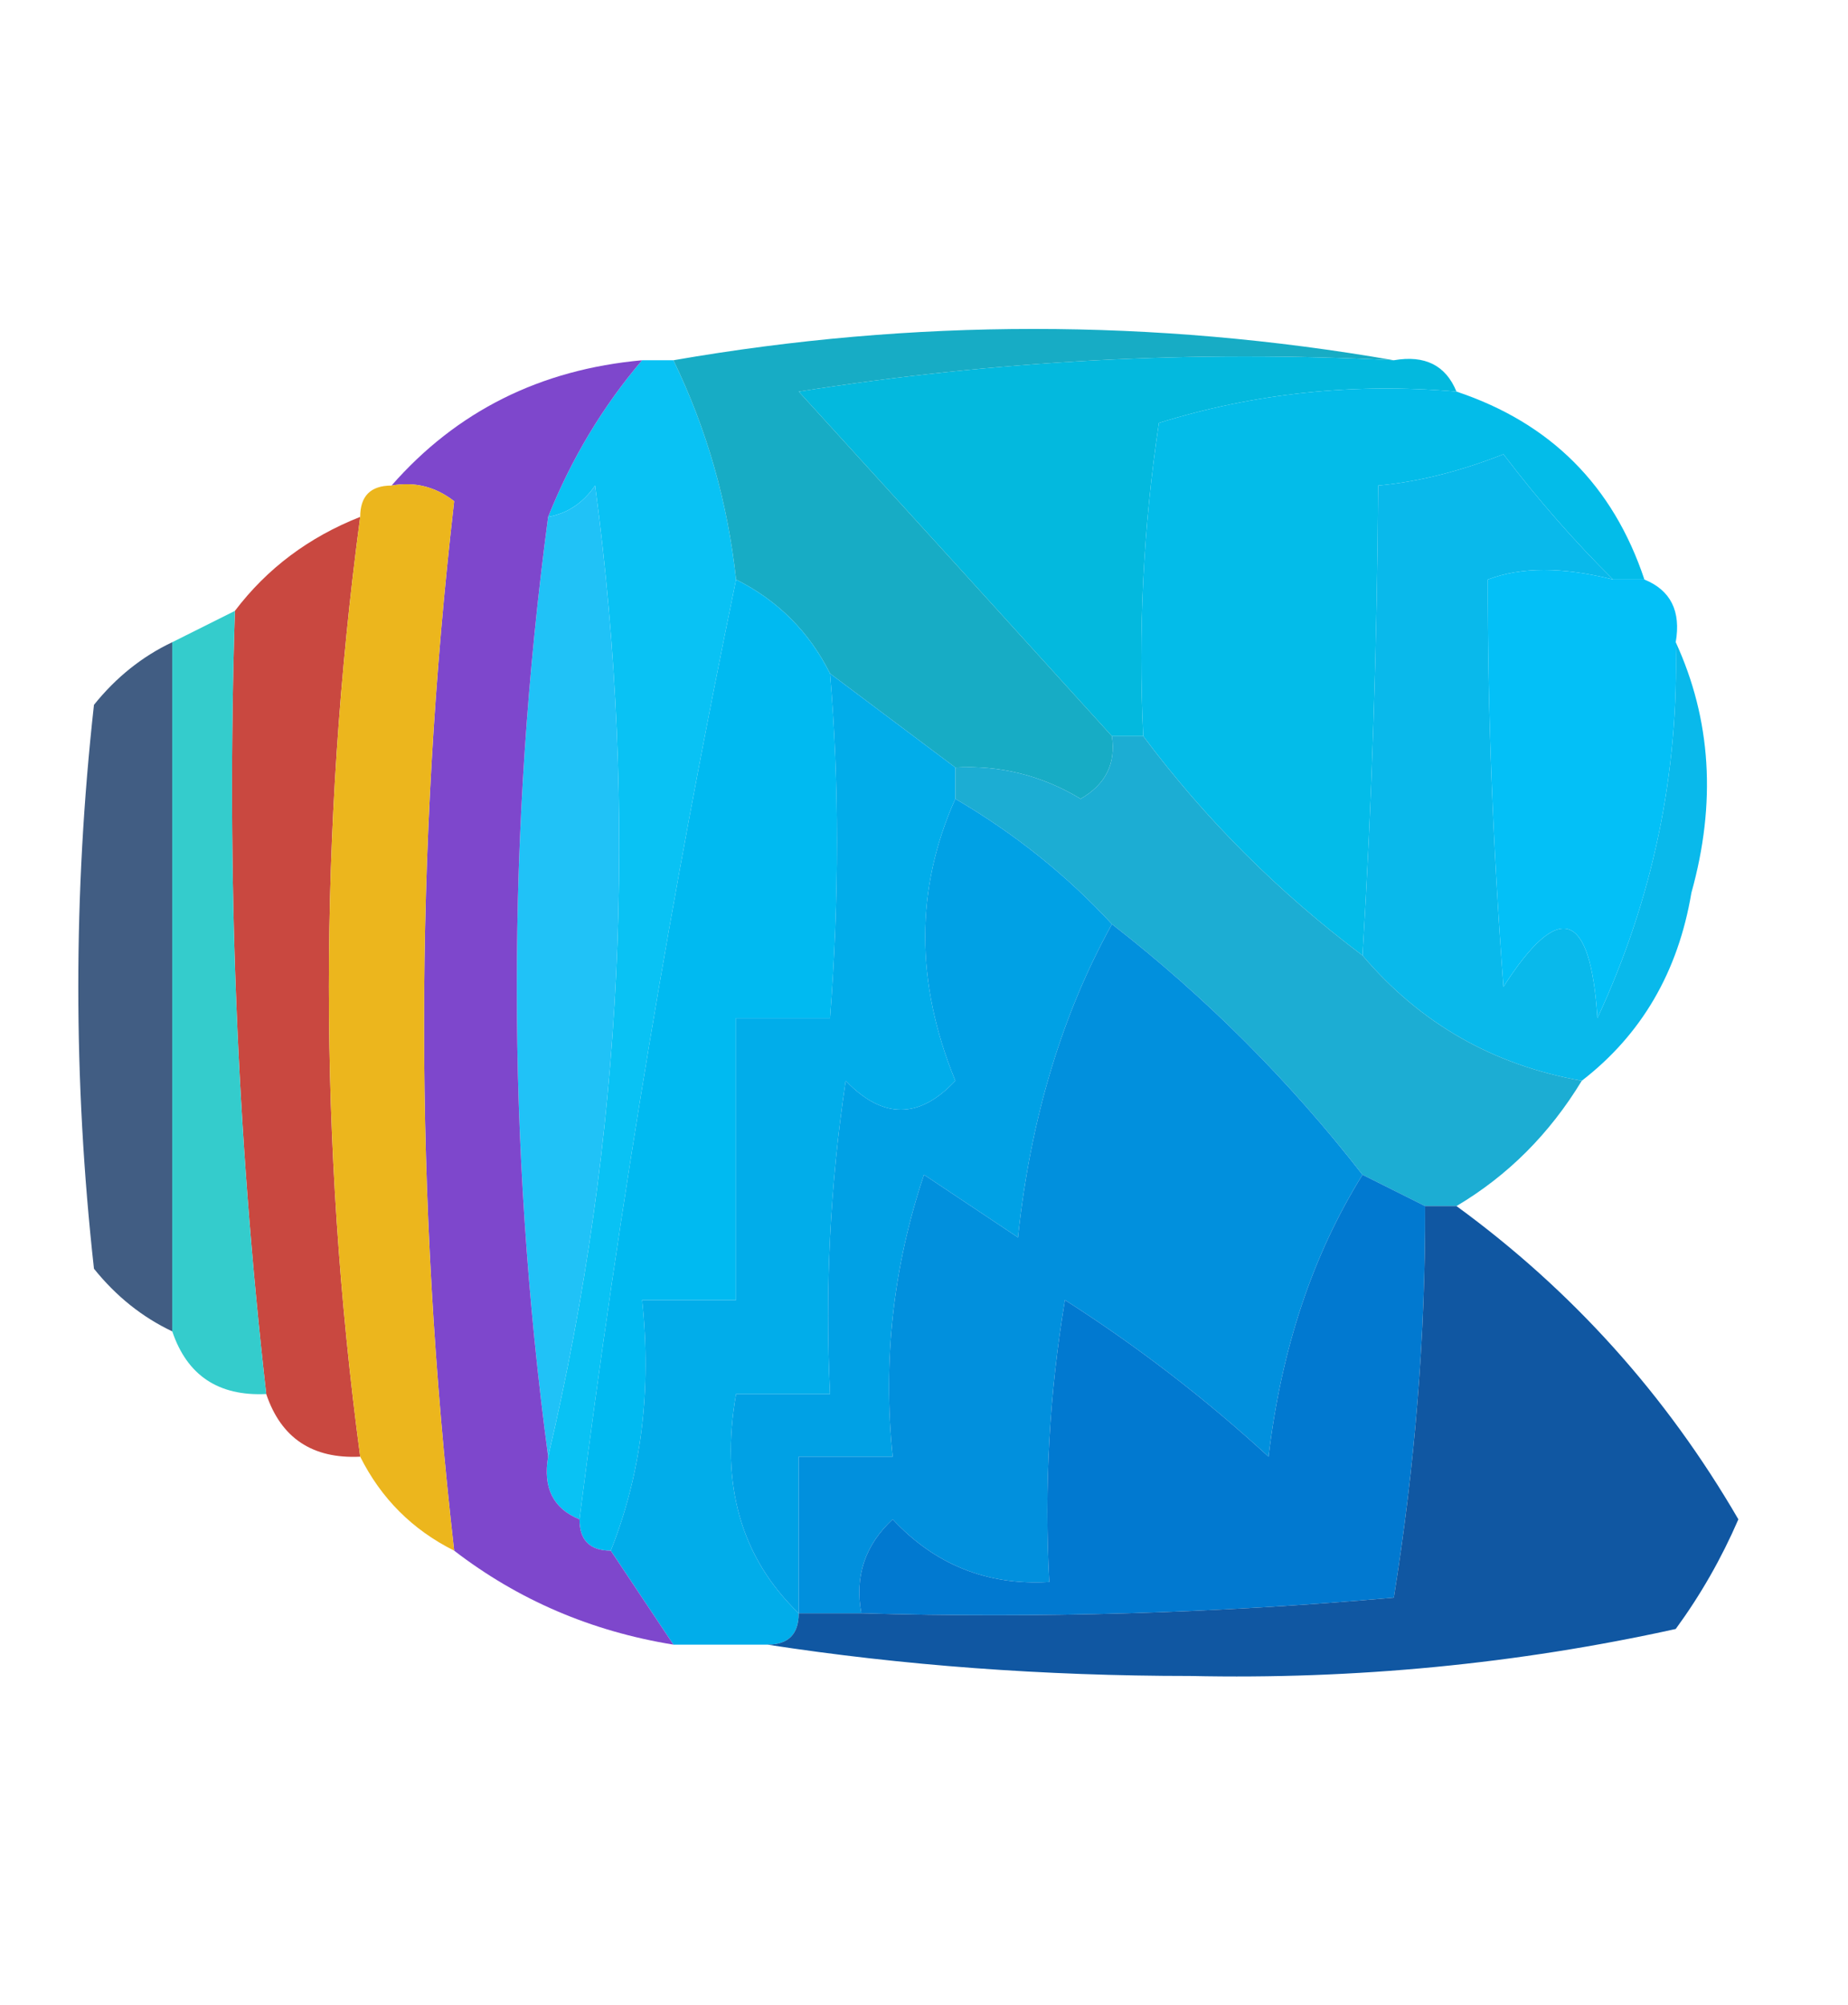 <?xml version="1.0" encoding="UTF-8"?>
<!DOCTYPE svg PUBLIC "-//W3C//DTD SVG 1.1//EN" "http://www.w3.org/Graphics/SVG/1.1/DTD/svg11.dtd">
<svg xmlns="http://www.w3.org/2000/svg" version="1.1" width="59px" height="64px" style="shape-rendering:geometricPrecision; text-rendering:geometricPrecision; image-rendering:optimizeQuality; fill-rule:evenodd; clip-rule:evenodd" xmlns:xlink="http://www.w3.org/1999/xlink">
<g><path style="opacity:0.998" fill="#03b9de" d="M 44.5,11.5 C 45.492,11.328 46.158,11.662 46.5,12.5C 43.223,12.216 40.057,12.55 37,13.5C 36.502,16.817 36.335,20.15 36.5,23.5C 36.167,23.5 35.833,23.5 35.5,23.5C 32.217,19.879 28.884,16.212 25.5,12.5C 31.799,11.504 38.132,11.17 44.5,11.5 Z"/></g>
<g><path style="opacity:1" fill="#03bce9" d="M 46.5,12.5 C 49.5,13.5 51.5,15.5 52.5,18.5C 52.167,18.5 51.833,18.5 51.5,18.5C 50.269,17.282 49.102,15.949 48,14.5C 46.602,15.051 45.268,15.384 44,15.5C 43.966,20.589 43.8,25.589 43.5,30.5C 40.806,28.473 38.473,26.14 36.5,23.5C 36.335,20.15 36.502,16.817 37,13.5C 40.057,12.55 43.223,12.216 46.5,12.5 Z"/></g>
<g><path style="opacity:1" fill="#09b9eb" d="M 51.5,18.5 C 49.891,18.094 48.557,18.094 47.5,18.5C 47.493,22.663 47.66,26.996 48,31.5C 49.779,28.724 50.779,29.057 51,32.5C 52.772,28.687 53.605,24.687 53.5,20.5C 54.634,22.966 54.801,25.633 54,28.5C 53.576,31.025 52.41,33.025 50.5,34.5C 47.674,34.002 45.34,32.669 43.5,30.5C 43.8,25.589 43.966,20.589 44,15.5C 45.268,15.384 46.602,15.051 48,14.5C 49.102,15.949 50.269,17.282 51.5,18.5 Z"/></g>
<g><path style="opacity:1" fill="#09c2f4" d="M 20.5,11.5 C 20.833,11.5 21.167,11.5 21.5,11.5C 22.566,13.701 23.233,16.035 23.5,18.5C 21.446,28.438 19.779,38.438 18.5,48.5C 17.662,48.158 17.328,47.492 17.5,46.5C 19.894,36.31 20.394,25.977 19,15.5C 18.617,16.056 18.117,16.389 17.5,16.5C 18.241,14.646 19.241,12.979 20.5,11.5 Z"/></g>
<g><path style="opacity:1" fill="#17acc5" d="M 44.5,11.5 C 38.132,11.17 31.799,11.504 25.5,12.5C 28.884,16.212 32.217,19.879 35.5,23.5C 35.631,24.376 35.297,25.043 34.5,25.5C 33.264,24.754 31.93,24.421 30.5,24.5C 29.167,23.5 27.833,22.5 26.5,21.5C 25.833,20.167 24.833,19.167 23.5,18.5C 23.233,16.035 22.566,13.701 21.5,11.5C 29.167,10.167 36.833,10.167 44.5,11.5 Z"/></g>
<g><path style="opacity:1" fill="#20c2f7" d="M 17.5,46.5 C 16.167,36.5 16.167,26.5 17.5,16.5C 18.117,16.389 18.617,16.056 19,15.5C 20.394,25.977 19.894,36.31 17.5,46.5 Z"/></g>
<g><path style="opacity:1" fill="#03c0f7" d="M 51.5,18.5 C 51.833,18.5 52.167,18.5 52.5,18.5C 53.338,18.842 53.672,19.508 53.5,20.5C 53.605,24.687 52.772,28.687 51,32.5C 50.779,29.057 49.779,28.724 48,31.5C 47.66,26.996 47.493,22.663 47.5,18.5C 48.557,18.094 49.891,18.094 51.5,18.5 Z"/></g>
<g><path style="opacity:1" fill="#00baf1" d="M 23.5,18.5 C 24.833,19.167 25.833,20.167 26.5,21.5C 26.795,24.988 26.795,28.654 26.5,32.5C 25.5,32.5 24.5,32.5 23.5,32.5C 23.5,35.5 23.5,38.5 23.5,41.5C 22.5,41.5 21.5,41.5 20.5,41.5C 20.806,44.385 20.473,47.052 19.5,49.5C 18.833,49.5 18.5,49.167 18.5,48.5C 19.779,38.438 21.446,28.438 23.5,18.5 Z"/></g>
<g><path style="opacity:1" fill="#c94840" d="M 11.5,16.5 C 10.167,26.5 10.167,36.5 11.5,46.5C 9.973,46.573 8.973,45.906 8.5,44.5C 7.56,36.221 7.227,27.888 7.5,19.5C 8.526,18.147 9.859,17.147 11.5,16.5 Z"/></g>
<g><path style="opacity:1" fill="#01adea" d="M 26.5,21.5 C 27.833,22.5 29.167,23.5 30.5,24.5C 30.5,24.833 30.5,25.167 30.5,25.5C 29.217,28.365 29.217,31.365 30.5,34.5C 29.349,35.731 28.183,35.731 27,34.5C 26.502,37.817 26.335,41.15 26.5,44.5C 25.5,44.5 24.5,44.5 23.5,44.5C 22.99,47.388 23.657,49.721 25.5,51.5C 25.5,52.167 25.167,52.5 24.5,52.5C 23.5,52.5 22.5,52.5 21.5,52.5C 20.833,51.5 20.167,50.5 19.5,49.5C 20.473,47.052 20.806,44.385 20.5,41.5C 21.5,41.5 22.5,41.5 23.5,41.5C 23.5,38.5 23.5,35.5 23.5,32.5C 24.5,32.5 25.5,32.5 26.5,32.5C 26.795,28.654 26.795,24.988 26.5,21.5 Z"/></g>
<g><path style="opacity:1" fill="#7e47cc" d="M 20.5,11.5 C 19.241,12.979 18.241,14.646 17.5,16.5C 16.167,26.5 16.167,36.5 17.5,46.5C 17.328,47.492 17.662,48.158 18.5,48.5C 18.5,49.167 18.833,49.5 19.5,49.5C 20.167,50.5 20.833,51.5 21.5,52.5C 18.881,52.075 16.547,51.075 14.5,49.5C 13.219,38.291 13.219,27.124 14.5,16C 13.906,15.536 13.239,15.369 12.5,15.5C 14.579,13.127 17.246,11.794 20.5,11.5 Z"/></g>
<g><path style="opacity:1" fill="#ecb61d" d="M 12.5,15.5 C 13.239,15.369 13.906,15.536 14.5,16C 13.219,27.124 13.219,38.291 14.5,49.5C 13.167,48.833 12.167,47.833 11.5,46.5C 10.167,36.5 10.167,26.5 11.5,16.5C 11.5,15.833 11.833,15.5 12.5,15.5 Z"/></g>
<g><path style="opacity:0.98" fill="#3d5a81" d="M 5.5,20.5 C 5.5,27.833 5.5,35.167 5.5,42.5C 4.542,42.047 3.708,41.38 3,40.5C 2.333,34.5 2.333,28.5 3,22.5C 3.708,21.619 4.542,20.953 5.5,20.5 Z"/></g>
<g><path style="opacity:1" fill="#1cadd3" d="M 35.5,23.5 C 35.833,23.5 36.167,23.5 36.5,23.5C 38.473,26.14 40.806,28.473 43.5,30.5C 45.34,32.669 47.674,34.002 50.5,34.5C 49.473,36.194 48.139,37.528 46.5,38.5C 46.167,38.5 45.833,38.5 45.5,38.5C 44.833,38.167 44.167,37.833 43.5,37.5C 41.167,34.5 38.5,31.833 35.5,29.5C 34.055,27.937 32.389,26.604 30.5,25.5C 30.5,25.167 30.5,24.833 30.5,24.5C 31.93,24.421 33.264,24.754 34.5,25.5C 35.297,25.043 35.631,24.376 35.5,23.5 Z"/></g>
<g><path style="opacity:1" fill="#34cccc" d="M 7.5,19.5 C 7.227,27.888 7.56,36.221 8.5,44.5C 6.973,44.573 5.973,43.906 5.5,42.5C 5.5,35.167 5.5,27.833 5.5,20.5C 6.167,20.167 6.833,19.833 7.5,19.5 Z"/></g>
<g><path style="opacity:1" fill="#00a1e5" d="M 30.5,25.5 C 32.389,26.604 34.055,27.937 35.5,29.5C 33.896,32.403 32.896,35.737 32.5,39.5C 31.5,38.833 30.5,38.167 29.5,37.5C 28.516,40.428 28.183,43.428 28.5,46.5C 27.5,46.5 26.5,46.5 25.5,46.5C 25.5,48.167 25.5,49.833 25.5,51.5C 23.657,49.721 22.99,47.388 23.5,44.5C 24.5,44.5 25.5,44.5 26.5,44.5C 26.335,41.15 26.502,37.817 27,34.5C 28.183,35.731 29.349,35.731 30.5,34.5C 29.217,31.365 29.217,28.365 30.5,25.5 Z"/></g>
<g><path style="opacity:1" fill="#0190dd" d="M 35.5,29.5 C 38.5,31.833 41.167,34.5 43.5,37.5C 41.907,40.061 40.907,43.061 40.5,46.5C 38.476,44.642 36.309,42.975 34,41.5C 33.502,44.482 33.335,47.482 33.5,50.5C 31.517,50.617 29.85,49.95 28.5,48.5C 27.614,49.325 27.281,50.325 27.5,51.5C 26.833,51.5 26.167,51.5 25.5,51.5C 25.5,49.833 25.5,48.167 25.5,46.5C 26.5,46.5 27.5,46.5 28.5,46.5C 28.183,43.428 28.516,40.428 29.5,37.5C 30.5,38.167 31.5,38.833 32.5,39.5C 32.896,35.737 33.896,32.403 35.5,29.5 Z"/></g>
<g><path style="opacity:1" fill="#0179d0" d="M 43.5,37.5 C 44.167,37.833 44.833,38.167 45.5,38.5C 45.512,42.594 45.179,46.76 44.5,51C 38.843,51.499 33.176,51.666 27.5,51.5C 27.281,50.325 27.614,49.325 28.5,48.5C 29.85,49.95 31.517,50.617 33.5,50.5C 33.335,47.482 33.502,44.482 34,41.5C 36.309,42.975 38.476,44.642 40.5,46.5C 40.907,43.061 41.907,40.061 43.5,37.5 Z"/></g>
<g><path style="opacity:0.997" fill="#1057a2" d="M 45.5,38.5 C 45.833,38.5 46.167,38.5 46.5,38.5C 50.19,41.191 53.19,44.524 55.5,48.5C 54.96,49.748 54.293,50.915 53.5,52C 48.442,53.116 43.275,53.616 38,53.5C 33.321,53.499 28.82,53.166 24.5,52.5C 25.167,52.5 25.5,52.167 25.5,51.5C 26.167,51.5 26.833,51.5 27.5,51.5C 33.176,51.666 38.843,51.499 44.5,51C 45.179,46.76 45.512,42.594 45.5,38.5 Z"/></g>
</svg>
